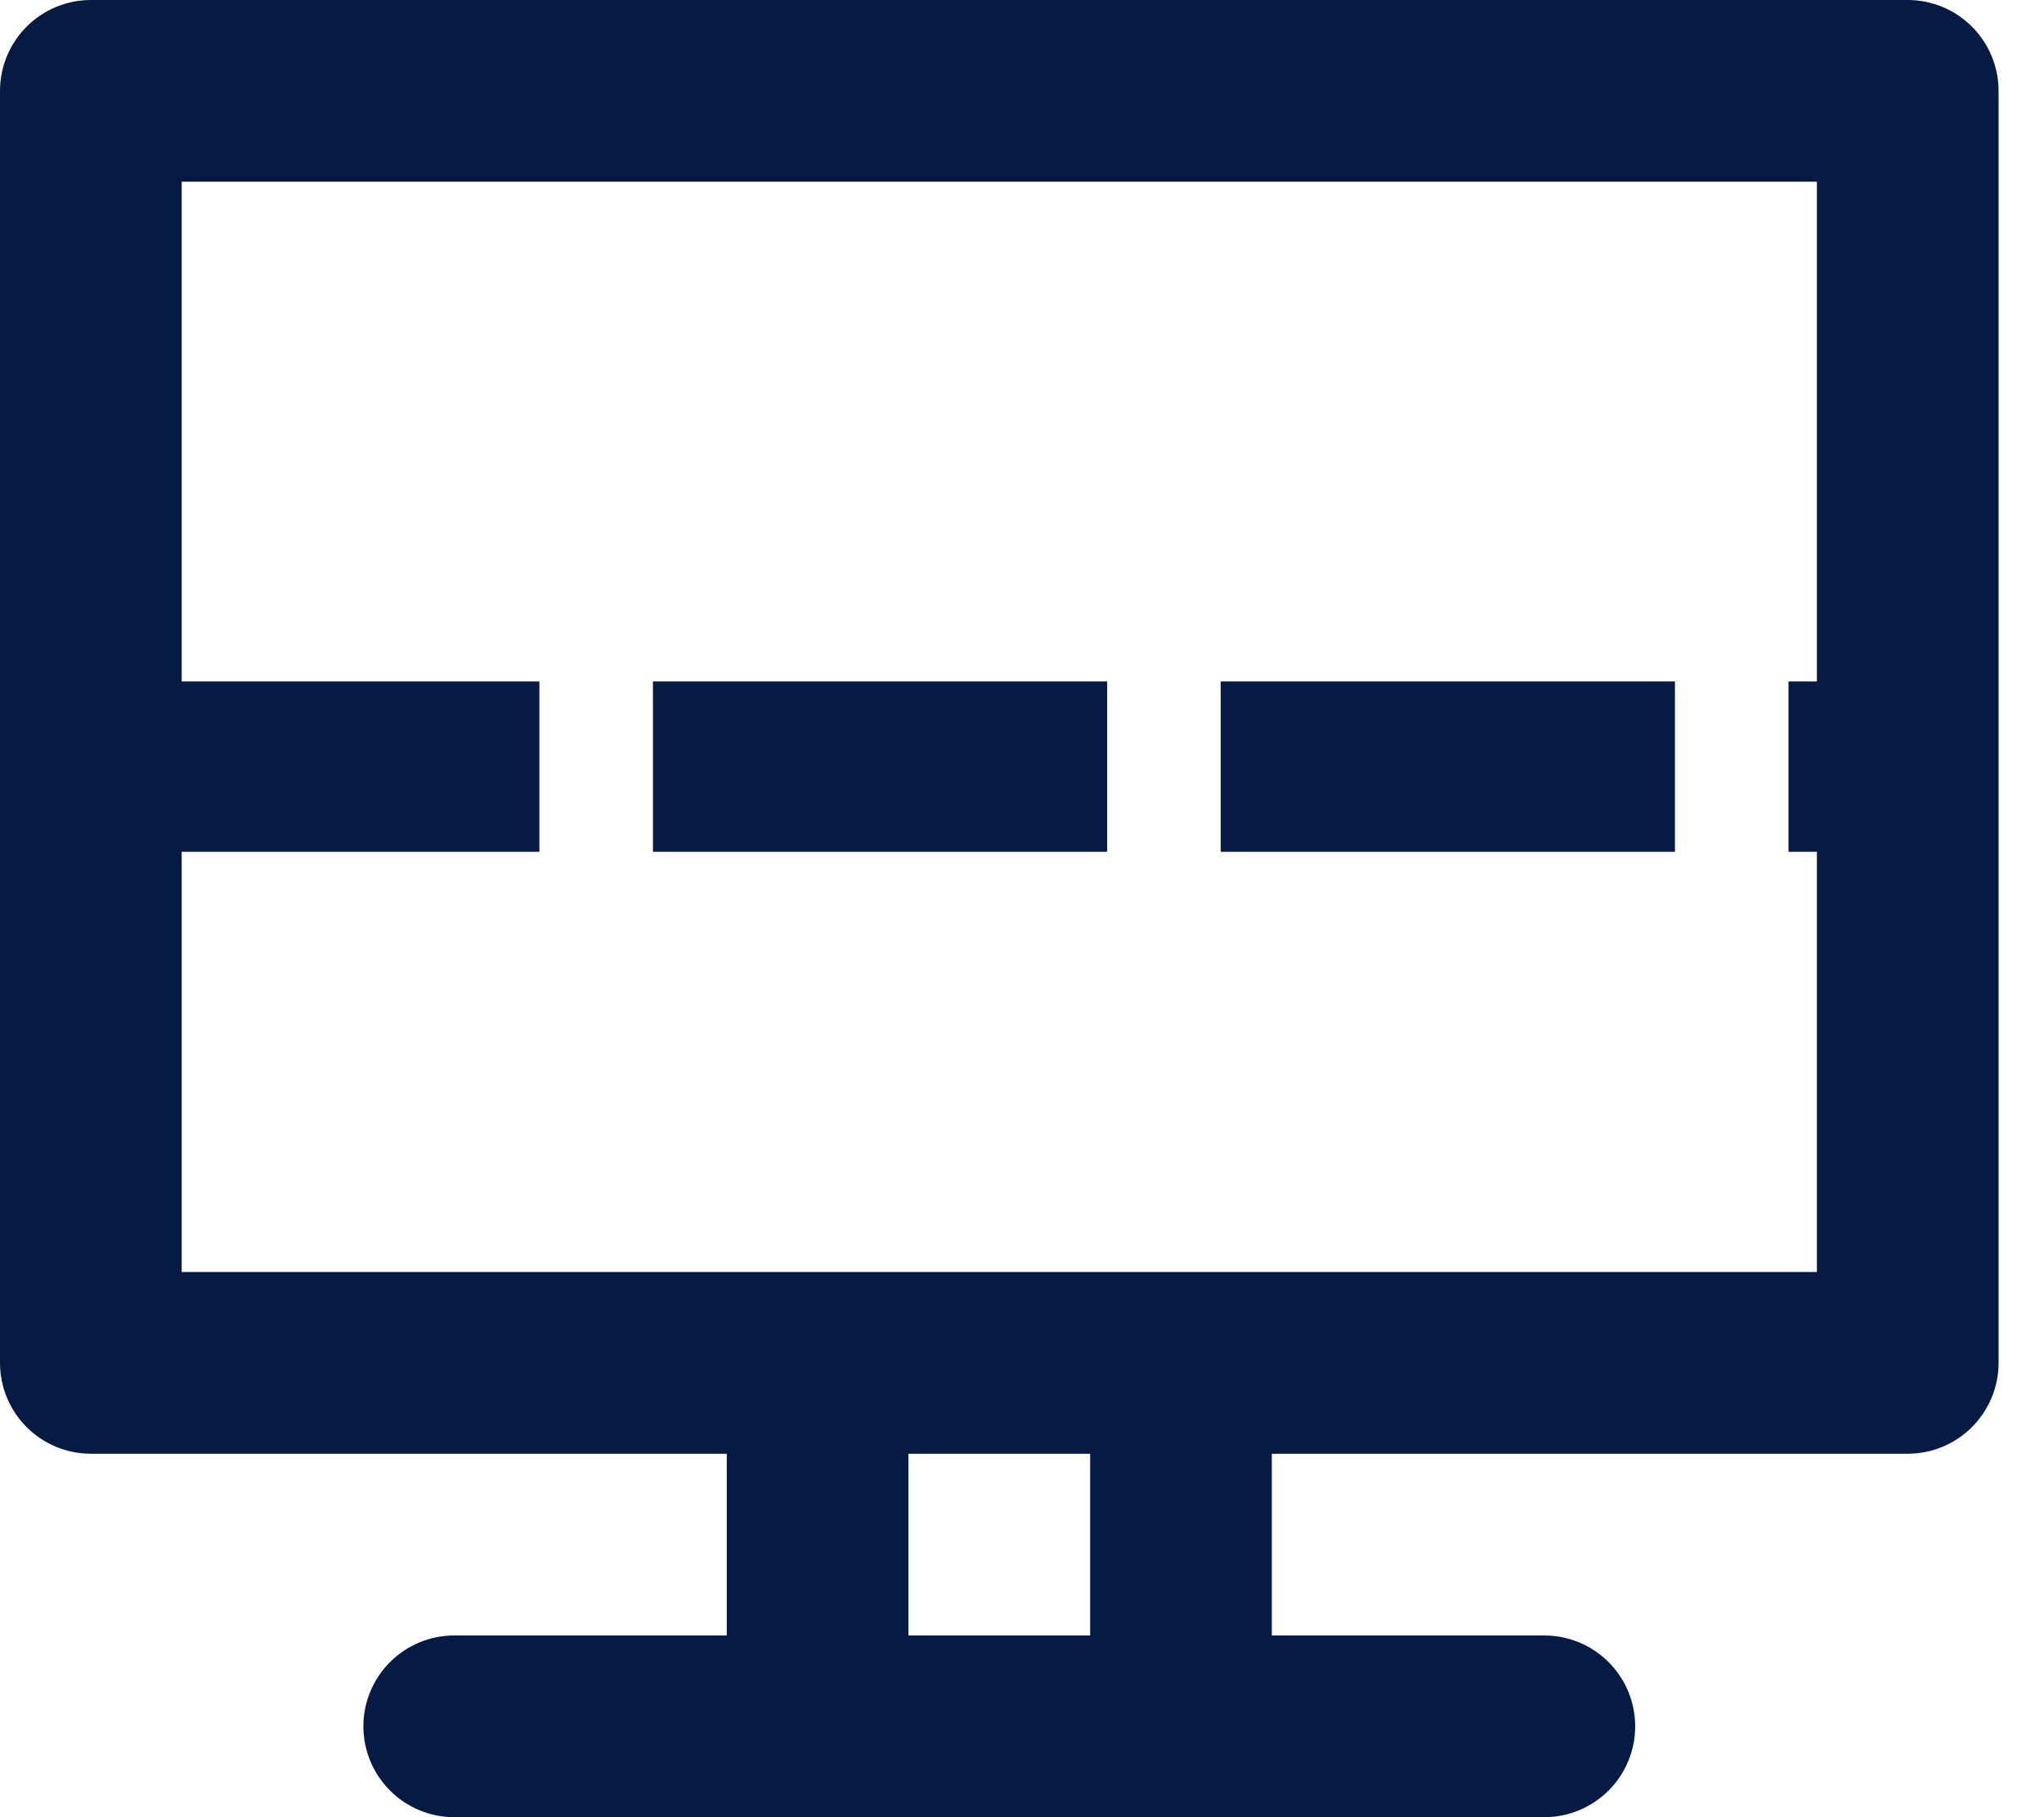 <svg width="36" height="32" viewBox="0 0 36 32" fill="none" xmlns="http://www.w3.org/2000/svg">
<path d="M33.6 0H1.6C1.176 0 0.769 0.169 0.469 0.469C0.169 0.769 0 1.176 0 1.6V24C0 24.424 0.169 24.831 0.469 25.131C0.769 25.431 1.176 25.6 1.6 25.6H12.8V28.8H8C7.576 28.8 7.169 28.969 6.869 29.269C6.569 29.569 6.4 29.976 6.4 30.4C6.4 30.824 6.569 31.231 6.869 31.531C7.169 31.831 7.576 32 8 32H27.2C27.624 32 28.031 31.831 28.331 31.531C28.631 31.231 28.8 30.824 28.8 30.4C28.8 29.976 28.631 29.569 28.331 29.269C28.031 28.969 27.624 28.8 27.2 28.8H22.4V25.6H33.6C34.024 25.6 34.431 25.431 34.731 25.131C35.031 24.831 35.2 24.424 35.2 24V1.6C35.2 1.176 35.031 0.769 34.731 0.469C34.431 0.169 34.024 0 33.6 0ZM32 3.2V7.5H3.2V3.2H32ZM19.2 28.8H16V25.6H19.2V28.8ZM3.2 22.4V7.5H32V22.4H3.2Z" fill="#051B44"/>
<path d="M3 13.5L33 13.5" stroke="#051B44" stroke-width="3" stroke-linecap="square" stroke-dasharray="5 5"/>
</svg>
